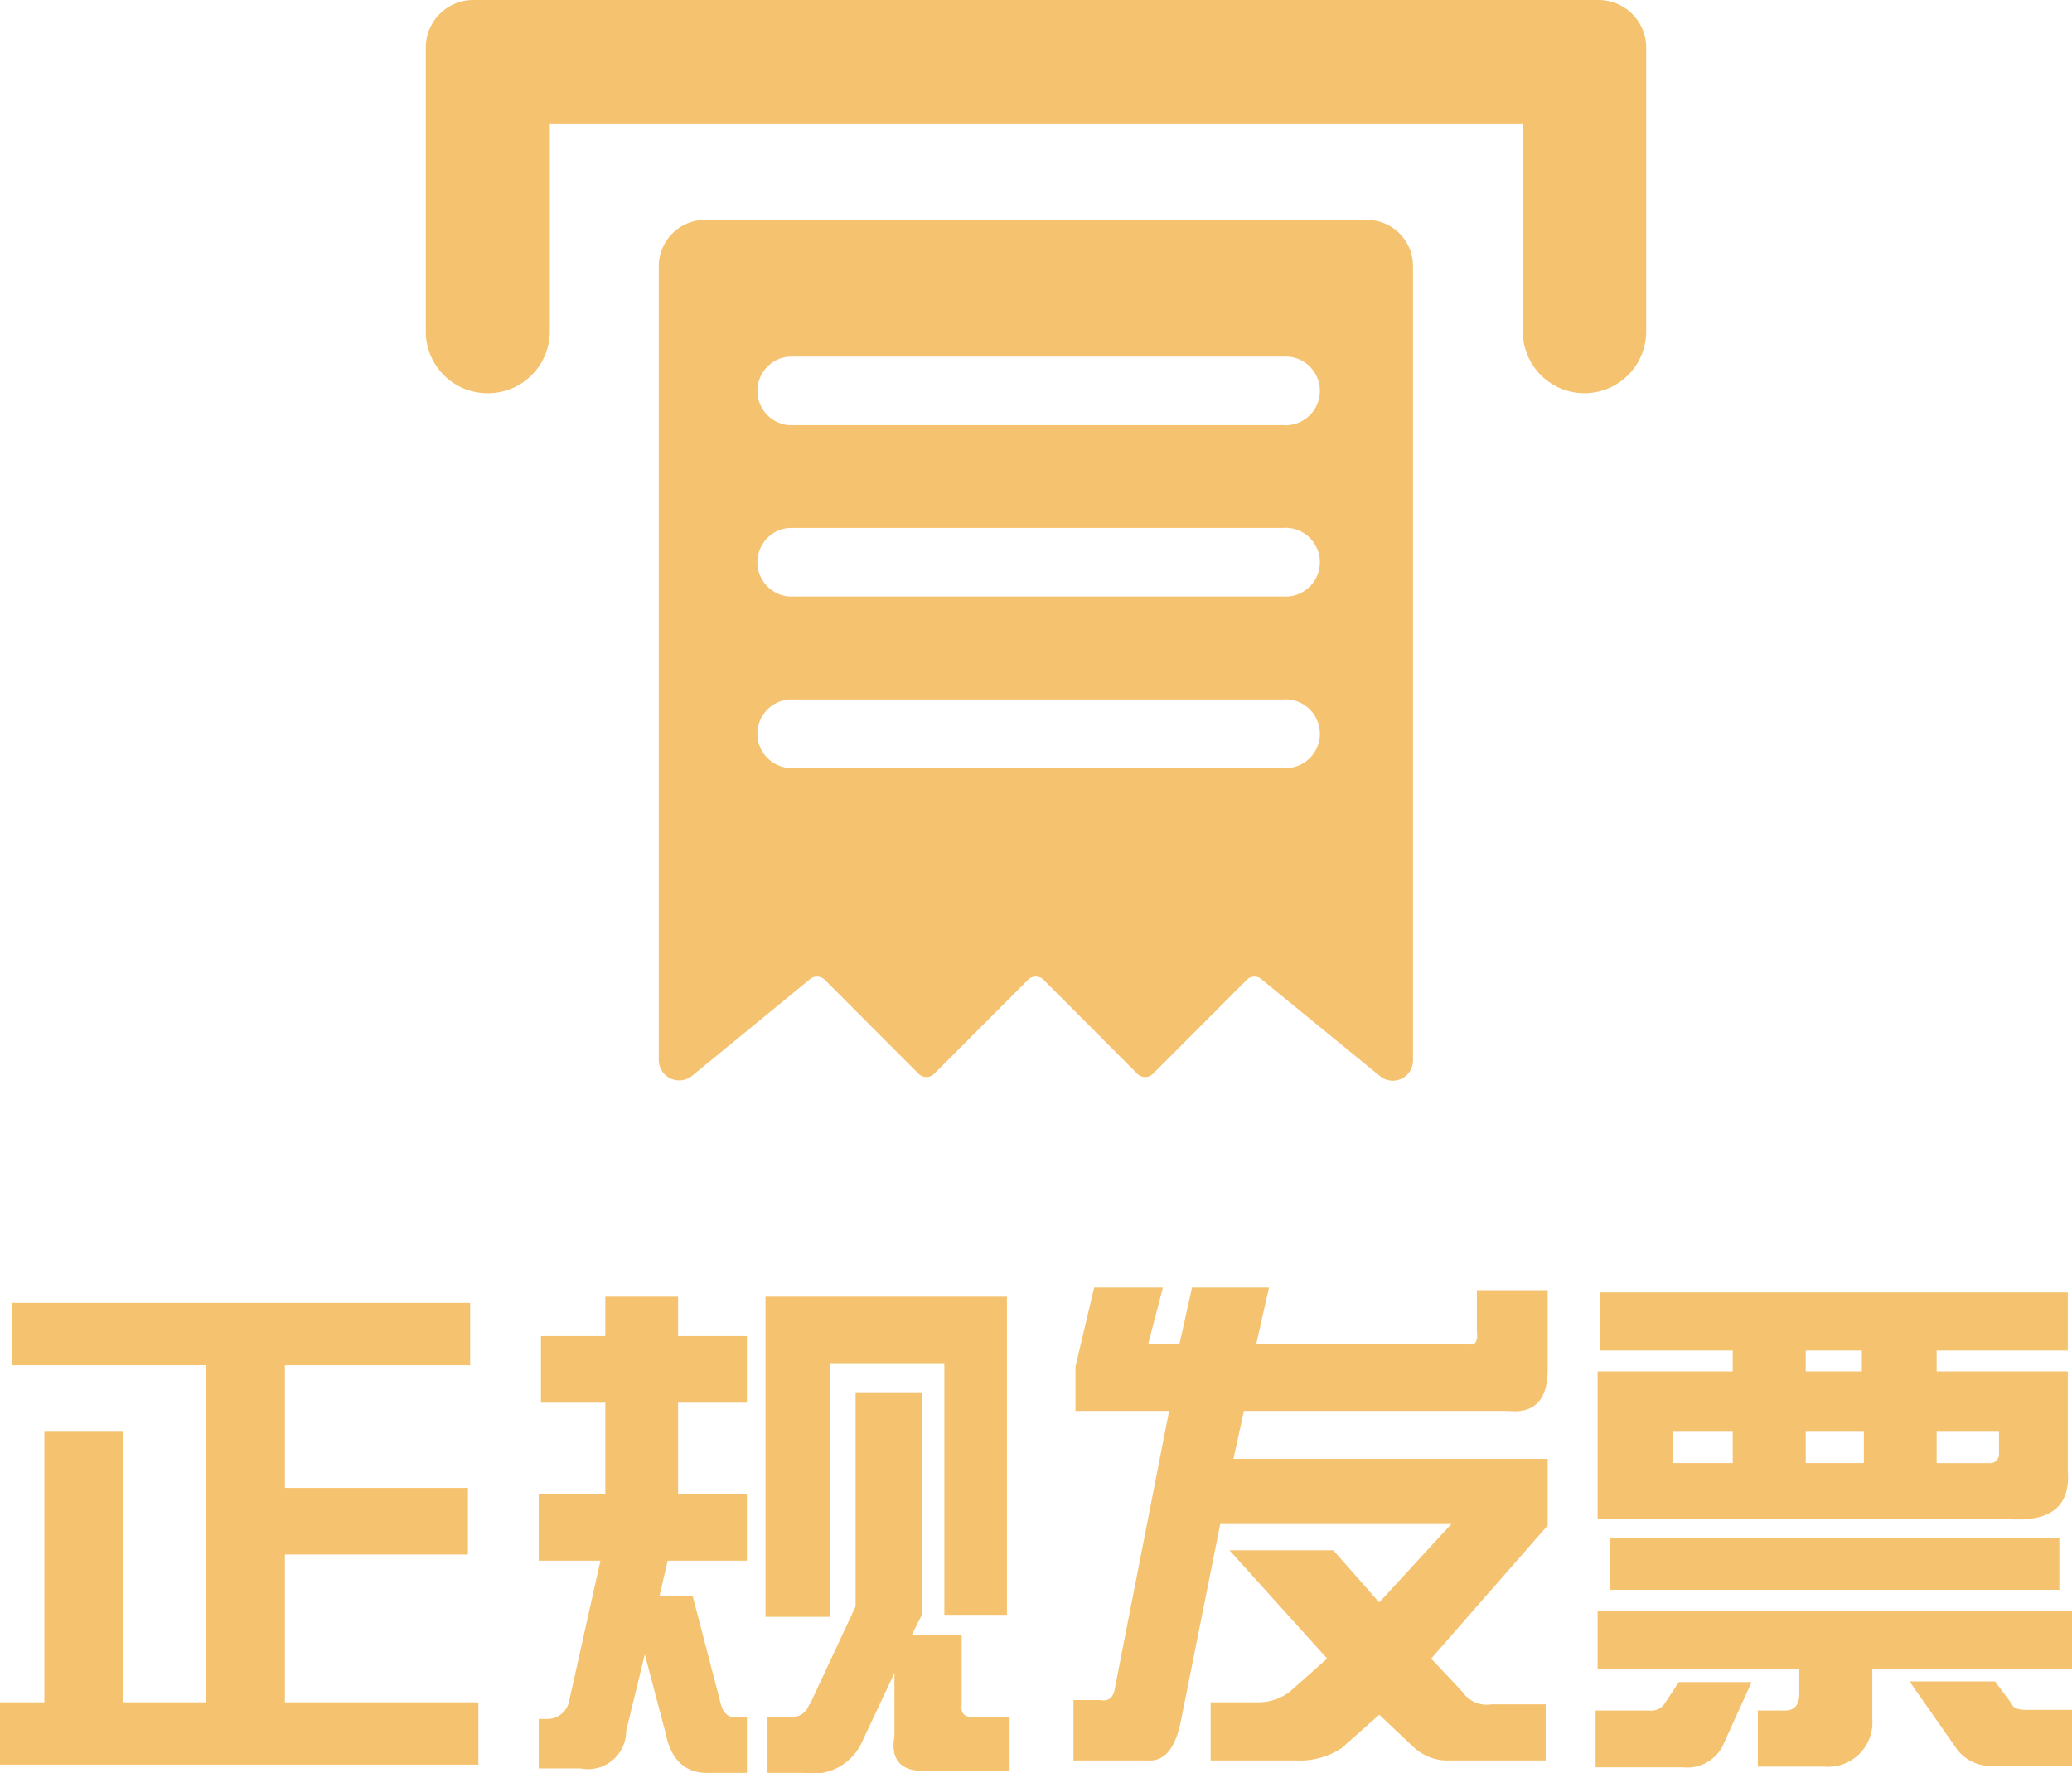 <svg xmlns="http://www.w3.org/2000/svg" viewBox="0 0 93.38 79.9"><defs><style>.cls-1{fill:#f5c270;}</style></defs><title>icon-正规发票</title><g id="图层_2" data-name="图层 2"><g id="图层_1-2" data-name="图层 1"><path class="cls-1" d="M19.19,2.15V14.93A2.78,2.78,0,0,0,22,17.72h0a2.79,2.79,0,0,0,2.78-2.79V5.56H68.63v9.37a2.78,2.78,0,0,0,2.78,2.79h0a2.79,2.79,0,0,0,2.78-2.79V2.15A2.15,2.15,0,0,0,72,0H21.33A2.14,2.14,0,0,0,19.19,2.15Z"/><path class="cls-1" d="M29.69,12V47.77a.92.92,0,0,0,1.5.71l5.28-4.33a.5.5,0,0,1,.7,0l4.23,4.24a.5.5,0,0,0,.7,0l4.23-4.24a.5.5,0,0,1,.7,0l4.23,4.24a.5.5,0,0,0,.7,0l4.23-4.24a.49.49,0,0,1,.69,0l5.31,4.34a.91.91,0,0,0,1.49-.71V12a2.08,2.08,0,0,0-2.09-2.09H31.78A2.09,2.09,0,0,0,29.69,12ZM57.81,34.61H35.56a1.55,1.55,0,0,1,0-3.09H57.81a1.55,1.55,0,1,1,0,3.09Zm0-7.73H35.56a1.55,1.55,0,0,1,0-3.09H57.81a1.55,1.55,0,1,1,0,3.09Zm0-7.72H35.56a1.55,1.55,0,0,1,0-3.09H57.81a1.55,1.55,0,1,1,0,3.09Z"/><path class="cls-1" d="M21.19,58.71v2.81H12.84v5.53h8.25v3H12.84v6.66h8.72v2.81H0V76.71H2V64.52H5.53V76.71H9.28V61.52H.56V58.71Z"/><path class="cls-1" d="M24.38,60.21h2.9V58.43h3.28v1.78h3.1v3h-3.1v4.12h3.1v3H30.09l-.37,1.6h1.5l1.22,4.68q.18.86.75.75h.47v2.53h-1.6c-1.12.07-1.81-.53-2.06-1.78l-.94-3.56L28.22,78a1.72,1.72,0,0,1-2.06,1.69H24.28V77.46h.38a1,1,0,0,0,1-.85l1.4-6.28H24.28v-3h3V63.21h-2.9ZM34.5,58.43H45.38V72.77H42.56V61.43H37.41V72.86H34.5Zm2,18.37,2.06-4.41V62.74h3v10l-.47.94h2.25V76.8c-.06.44.16.63.66.56h1.5V79.8H41.81q-1.79.09-1.5-1.59V75.39l-1.5,3.19a2.44,2.44,0,0,1-2.62,1.31h-1.6V77.36h.94A.81.81,0,0,0,36.47,76.8Z"/><path class="cls-1" d="M48.47,63.58v-2l.84-3.56h3.1l-.66,2.53h1.41l.56-2.53h3.47l-.57,2.53h9.47c.38.13.53-.06.47-.56V58.14h3.19v3.57c0,1.37-.59,2-1.78,1.87H56.06l-.47,2.16H69.75v3l-5.25,6,1.41,1.5a1.32,1.32,0,0,0,1.31.56h2.44v2.53H65.34a2.24,2.24,0,0,1-1.59-.56l-1.59-1.5-1.69,1.5a3.4,3.4,0,0,1-2.06.56H54.56V76.71h2.16a2.36,2.36,0,0,0,1.4-.47l1.69-1.5-4.4-4.88h4.68l2.07,2.35,3.28-3.57H55l-1.78,8.91c-.25,1.25-.75,1.84-1.5,1.78H48.38V76.61h1.21c.38.07.6-.12.66-.56l2.44-12.47Z"/><path class="cls-1" d="M71.91,77.08h2.43A.73.73,0,0,0,75,76.8l.66-1h3.28l-1.32,2.91a1.8,1.8,0,0,1-1.78.93H71.91Zm6.18-16.22h-6V58.24h21.1v2.62H87.28v.94h5.91v4.5c.12,1.56-.75,2.28-2.63,2.16H72V61.8h6.09Zm3,14.35H72V72.58H93.38v2.63h-9v2.25a2,2,0,0,1-2.16,2.15h-3V77.08h1.22c.43,0,.65-.25.65-.75ZM92.81,69.3v2.34H72.56V69.3ZM75.38,65.93h2.71V64.52H75.38Zm6-5.07v.94h2.53v-.94Zm0,5.07H84V64.52H81.38Zm6.84,12.93-2.16-3.09h3.85l.75,1c.06.19.28.28.65.28h2.07v2.53H89.72A1.92,1.92,0,0,1,88.22,78.86Zm1.87-13.4v-.94H87.28v1.41h2.34A.41.41,0,0,0,90.09,65.46Z"/></g></g></svg>
